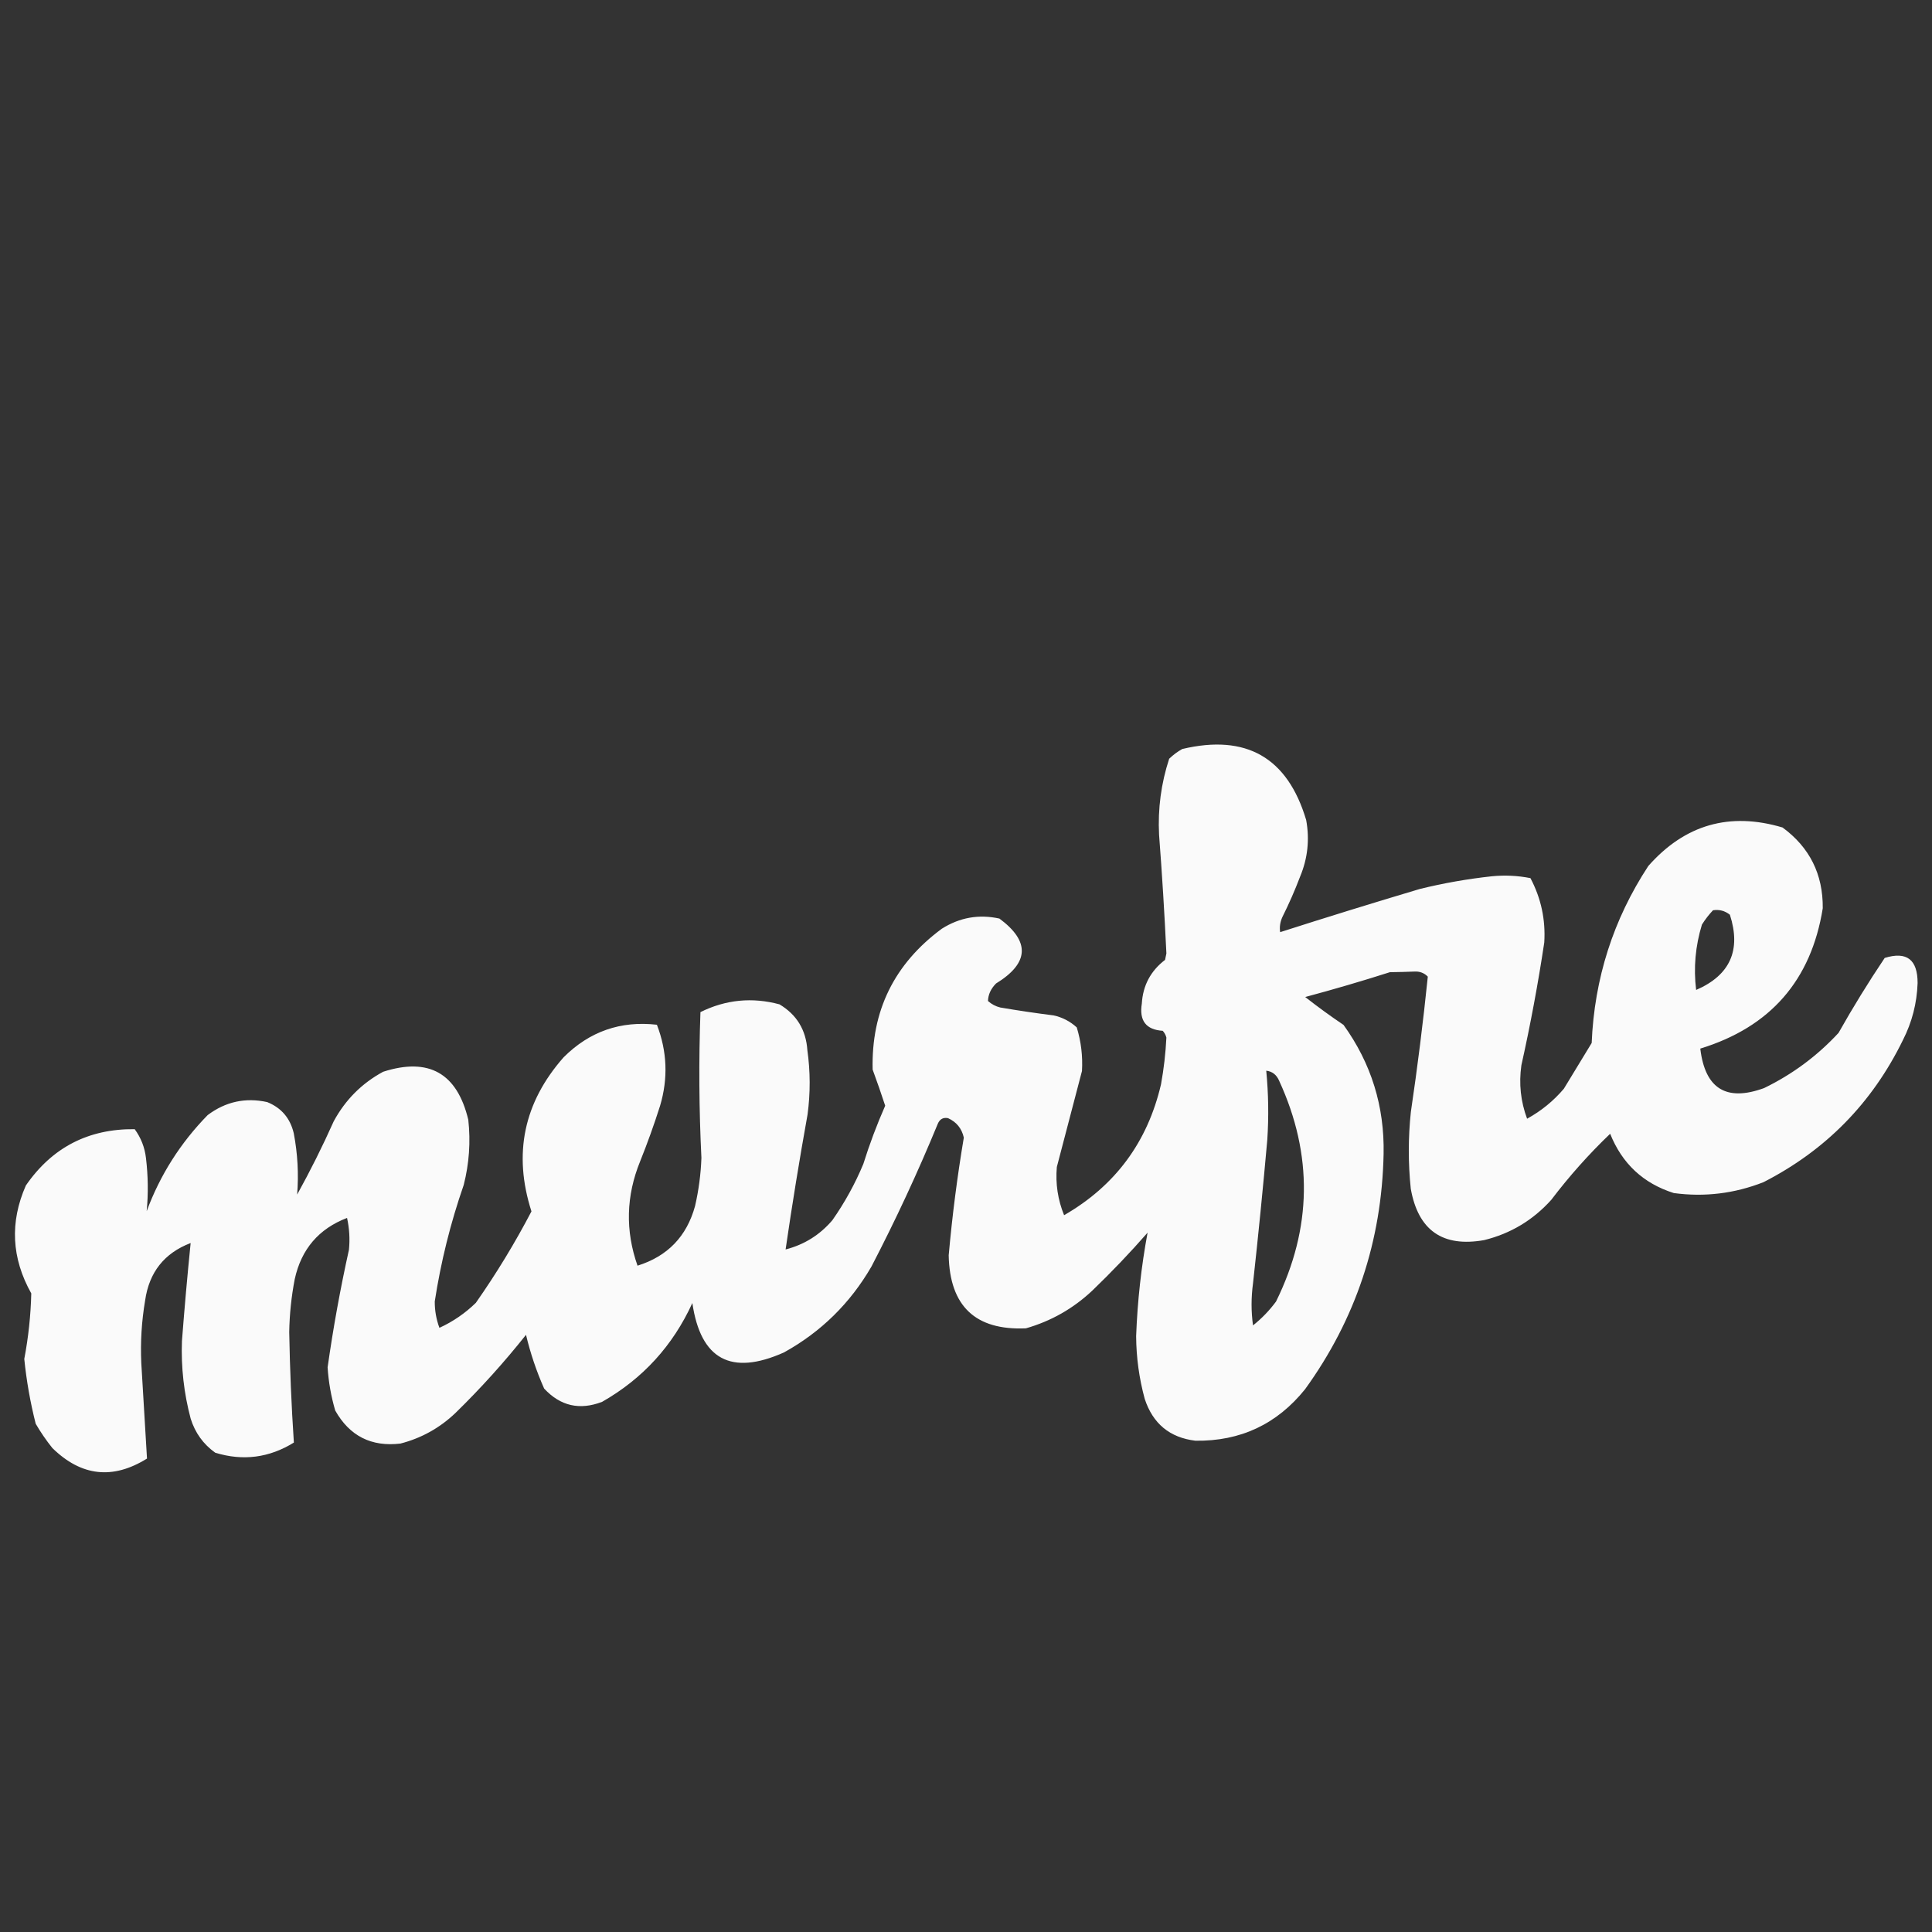 <svg width="500" height="500" viewBox="0 0 500 500" fill="none" xmlns="http://www.w3.org/2000/svg">
<rect x="0" y="0" width="500" height="500" fill="#333333" stroke="none"/>
<g clip-path="url(#clip0_7_279)">
<path opacity="0.976" fill-rule="evenodd" clip-rule="evenodd" d="M305.979 193.84C322.521 189.918 333.205 196.038 338.032 212.201C338.964 217.246 338.439 222.141 336.459 226.885C335.11 230.435 333.587 233.905 331.891 237.296C331.292 238.62 331.096 239.935 331.306 241.241C343.28 237.401 355.324 233.677 367.436 230.068C373.573 228.559 379.784 227.464 386.067 226.783C389.449 226.447 392.785 226.606 396.076 227.259C398.828 232.458 400.02 238.011 399.654 243.917C398.051 254.579 396.077 265.172 393.731 275.698C393.054 280.443 393.547 285.052 395.209 289.524C398.875 287.508 402.048 284.921 404.726 281.763C407.125 277.818 409.525 273.873 411.924 269.928C412.621 253.235 417.506 237.966 426.579 224.122C436.044 213.4 447.625 210.078 461.32 214.154C468.341 219.305 471.811 226.27 471.729 235.051C468.732 253.705 458.167 265.814 440.034 271.375C441.265 281.765 446.775 285.169 456.562 281.588C463.898 278.019 470.316 273.259 475.815 267.307C479.55 260.679 483.532 254.214 487.763 247.911C493.446 246.153 496.283 248.321 496.274 254.415C496.095 259.633 494.828 264.551 492.473 269.172C484.523 285.451 472.491 297.712 456.376 305.953C448.865 308.897 441.133 309.834 433.179 308.763C425.294 306.268 419.803 301.153 416.706 293.418C411.187 298.706 406.109 304.403 401.471 310.512C396.747 315.771 390.957 319.247 384.099 320.939C373.349 322.847 367.018 318.414 365.106 307.639C364.421 301.02 364.429 294.401 365.127 287.785C366.854 276.139 368.316 264.461 369.515 252.753C368.591 251.805 367.446 251.367 366.081 251.438C363.958 251.522 361.832 251.577 359.707 251.601C352.45 253.915 345.144 256.057 337.788 258.027C341.018 260.56 344.323 262.966 347.705 265.244C354.866 275.182 358.323 286.313 358.075 298.633C357.614 321.129 350.841 341.426 337.756 359.526C330.475 368.579 321.013 373.022 309.37 372.856C302.74 372.058 298.369 368.454 296.257 362.041C294.808 356.717 294.066 351.298 294.031 345.785C294.372 336.71 295.36 327.785 296.994 319.009C292.437 324.222 287.662 329.226 282.672 334.02C277.732 338.661 272.008 341.911 265.501 343.772C252.454 344.343 245.795 338.046 245.522 324.883C246.432 314.668 247.737 304.513 249.435 294.417C248.91 292.049 247.546 290.368 245.345 289.376C244.107 289.139 243.23 289.613 242.714 290.8C237.534 303.38 231.809 315.702 225.54 327.766C220.022 337.296 212.471 344.71 202.888 350.01C189.219 356.113 181.317 351.849 179.182 337.221C174.123 348.28 166.341 356.802 155.836 362.788C150.032 365.033 145.027 363.887 140.822 359.353C138.836 354.876 137.272 350.242 136.13 345.452C130.476 352.57 124.405 359.296 117.917 365.633C113.84 369.537 109.078 372.19 103.633 373.594C96.098 374.486 90.473 371.636 86.757 365.044C85.686 361.391 85.029 357.664 84.786 353.865C86.233 343.658 88.073 333.515 90.306 323.437C90.583 320.666 90.419 317.919 89.814 315.199C82.492 318.003 77.98 323.281 76.278 331.033C75.405 335.56 74.929 340.126 74.851 344.731C75.02 354.275 75.42 363.81 76.053 373.335C69.663 377.286 62.881 378.162 55.705 375.962C52.618 373.757 50.499 370.822 49.35 367.157C47.595 360.572 46.841 353.875 47.088 347.065C47.737 338.586 48.487 330.13 49.338 321.696C42.522 324.299 38.594 329.261 37.555 336.58C36.649 341.935 36.32 347.329 36.567 352.763C37.079 361.013 37.571 369.251 38.043 377.475C29.192 382.984 21.028 382.076 13.55 374.75C11.956 372.76 10.52 370.665 9.24 368.467C7.841 362.951 6.855 357.361 6.283 351.699C7.351 346.085 7.955 340.429 8.094 334.731C2.976 325.606 2.508 316.297 6.692 306.804C13.479 296.965 22.867 292.108 34.858 292.232C36.487 294.46 37.461 296.956 37.78 299.721C38.331 304.353 38.392 308.931 37.96 313.457C41.447 304.069 46.709 295.777 53.745 288.582C58.387 285.101 63.525 283.982 69.161 285.223C72.822 286.706 75.111 289.398 76.027 293.297C77.032 298.576 77.323 303.862 76.902 309.151C80.327 302.965 83.482 296.646 86.366 290.194C89.379 284.628 93.642 280.355 99.153 277.373C110.967 273.578 118.315 277.725 121.197 289.815C121.818 295.509 121.421 301.129 120.008 306.673C116.591 316.51 114.093 326.556 112.515 336.81C112.502 339.16 112.904 341.437 113.719 343.641C117.228 342.034 120.37 339.879 123.145 337.176C128.471 329.573 133.27 321.683 137.541 313.507C132.759 298.626 135.537 285.33 145.875 273.617C152.565 266.937 160.608 264.132 170.005 265.201C172.662 272.106 172.935 279.102 170.824 286.187C169.281 291.046 167.564 295.831 165.671 300.543C162.024 309.48 161.797 318.485 164.991 327.557C172.763 325.128 177.725 319.984 179.88 312.125C180.823 308.027 181.372 303.875 181.525 299.668C180.906 287.085 180.822 274.506 181.275 261.933C187.835 258.694 194.654 258.025 201.732 259.926C206.189 262.589 208.593 266.541 208.945 271.781C209.723 277.323 209.74 282.869 208.997 288.421C206.903 300.053 205.008 311.7 203.312 323.361C208.156 322.109 212.192 319.582 215.423 315.783C218.625 311.213 221.292 306.367 223.425 301.245C225.037 296.098 226.925 291.069 229.089 286.159C228.075 283.062 226.991 279.945 225.839 276.807C225.467 261.6 231.435 249.449 243.744 240.352C248.369 237.432 253.337 236.556 258.649 237.724C266.651 243.653 266.358 249.255 257.77 254.528C256.436 255.877 255.742 257.387 255.687 259.057C256.61 259.886 257.669 260.446 258.865 260.738C263.447 261.522 268.049 262.204 272.673 262.786C274.939 263.282 276.936 264.318 278.663 265.891C279.785 269.573 280.236 273.335 280.013 277.179C277.844 285.459 275.676 293.739 273.507 302.019C273.135 306.334 273.761 310.492 275.387 314.494C288.62 306.87 296.981 295.577 300.47 280.616C301.197 276.614 301.661 272.583 301.859 268.525C301.685 267.847 301.368 267.262 300.91 266.771C296.592 266.496 294.791 264.145 295.504 259.72C295.777 255.051 297.781 251.283 301.515 248.415C301.631 247.861 301.747 247.307 301.862 246.753C301.383 236.505 300.751 226.264 299.967 216.031C299.623 209.302 300.495 202.745 302.582 196.36C303.647 195.339 304.779 194.499 305.979 193.84ZM443.326 235.576C444.946 235.322 446.401 235.706 447.692 236.728C450.656 245.901 447.745 252.391 438.958 256.197C438.257 250.488 438.757 244.85 440.458 239.284C441.324 237.913 442.28 236.677 443.326 235.576ZM327.703 277.095C329.265 277.28 330.379 278.15 331.045 279.707C339.844 298.847 339.574 317.891 330.234 336.84C328.522 339.163 326.537 341.22 324.278 343.013C323.782 339.419 323.783 335.79 324.28 332.127C325.644 319.757 326.876 307.373 327.975 294.976C328.368 289.003 328.277 283.042 327.703 277.095Z" fill="white"/>
</g>
<defs>
<clipPath id="clip0_7_279">
<rect width="500" height="500" fill="white"/>
</clipPath>
</defs>
</svg>
